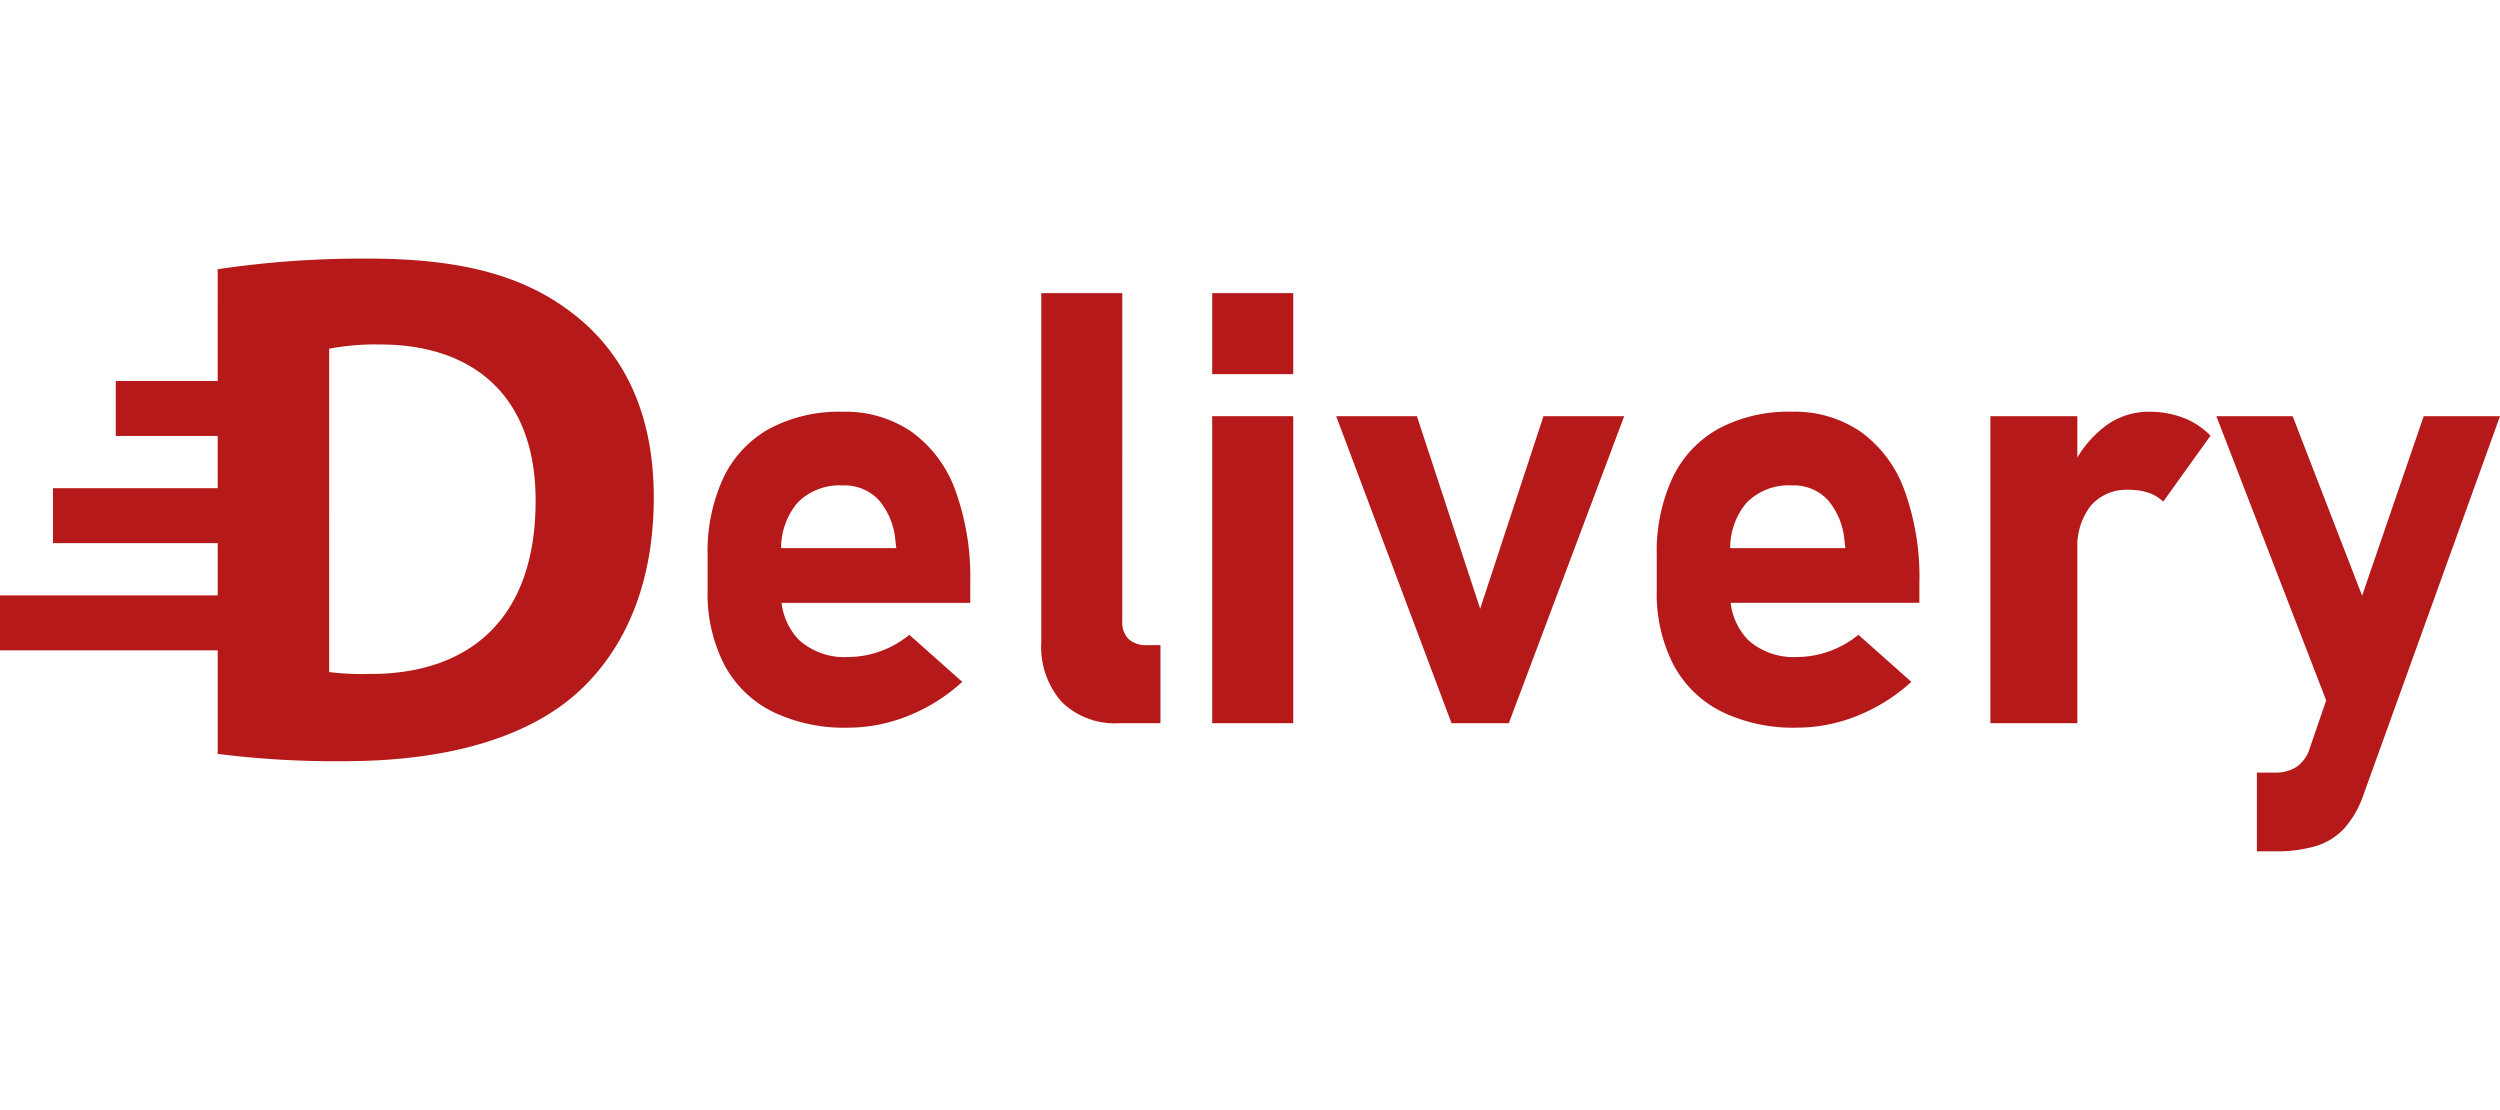 <svg xmlns="http://www.w3.org/2000/svg" xmlns:xlink="http://www.w3.org/1999/xlink" width="192" height="85.24" viewBox="0 0 192 85.24">
  <defs>
    <clipPath id="clip-path">
      <rect id="white_logo" data-name="white logo" width="192" height="85.24" transform="translate(3665 -1626)" fill="#b5191a"/>
    </clipPath>
  </defs>
  <g id="red_logo" data-name="red logo" transform="translate(-3665 1626)" clip-path="url(#clip-path)">
    <g id="Group_25" data-name="Group 25" transform="translate(3646.677 -1698.766)">
      <g id="Group_24" data-name="Group 24">
        <g id="Group_26" data-name="Group 26">
          <path id="Path_981" data-name="Path 981" d="M77.631,127.41A8.461,8.461,0,0,1,73.94,123.8a11.936,11.936,0,0,1-1.272-5.713v-2.658a13.449,13.449,0,0,1,1.215-5.974,8.465,8.465,0,0,1,3.544-3.771,11.406,11.406,0,0,1,5.622-1.295,8.989,8.989,0,0,1,5.293,1.545,9.521,9.521,0,0,1,3.35,4.486,19.543,19.543,0,0,1,1.147,7.1v1.545H76.711v-4.2H87.16l-.068-.545a5.5,5.5,0,0,0-1.283-3.158,3.589,3.589,0,0,0-2.76-1.113,4.511,4.511,0,0,0-3.487,1.34,5.382,5.382,0,0,0-1.238,3.792v3a4.963,4.963,0,0,0,1.352,3.725,5.2,5.2,0,0,0,3.782,1.318,7.245,7.245,0,0,0,2.476-.443,7.532,7.532,0,0,0,2.226-1.261l4.066,3.612a13.571,13.571,0,0,1-4.134,2.6,12.363,12.363,0,0,1-4.634.92,12.658,12.658,0,0,1-5.827-1.238" fill="#b5191a"/>
          <path id="Path_982" data-name="Path 982" d="M104.515,120.518a1.747,1.747,0,0,0,.488,1.329,1.945,1.945,0,0,0,1.4.466h1.045v5.995h-3.18a5.814,5.814,0,0,1-4.407-1.636,6.4,6.4,0,0,1-1.567-4.611V95.279h6.223Z" fill="#b5191a"/>
          <path id="Path_983" data-name="Path 983" d="M111.42,95.279h6.224V101.5H111.42Zm0,9.45h6.224v23.579H111.42Z" fill="#b5191a"/>
          <path id="Path_984" data-name="Path 984" d="M136.862,104.729h6.2L134.2,128.307H129.8l-8.859-23.579h6.2L132,119.516Z" fill="#b5191a"/>
          <path id="Path_985" data-name="Path 985" d="M150.525,127.41a8.461,8.461,0,0,1-3.691-3.612,11.931,11.931,0,0,1-1.272-5.713v-2.658a13.449,13.449,0,0,1,1.215-5.974,8.465,8.465,0,0,1,3.544-3.771,11.406,11.406,0,0,1,5.622-1.295,8.988,8.988,0,0,1,5.293,1.545,9.521,9.521,0,0,1,3.35,4.486,19.543,19.543,0,0,1,1.147,7.1v1.545H149.6v-4.2h10.449l-.068-.545a5.5,5.5,0,0,0-1.283-3.158,3.589,3.589,0,0,0-2.76-1.113,4.511,4.511,0,0,0-3.487,1.34,5.382,5.382,0,0,0-1.238,3.792v3a4.963,4.963,0,0,0,1.352,3.725,5.2,5.2,0,0,0,3.782,1.318,7.245,7.245,0,0,0,2.476-.443,7.531,7.531,0,0,0,2.226-1.261l4.066,3.612a13.571,13.571,0,0,1-4.134,2.6,12.363,12.363,0,0,1-4.634.92,12.658,12.658,0,0,1-5.827-1.238" fill="#b5191a"/>
          <path id="Path_986" data-name="Path 986" d="M171.185,104.729h6.678v23.579h-6.678Zm12.154,5.883a4.676,4.676,0,0,0-1.523-.227A3.62,3.62,0,0,0,178.9,111.6a5.054,5.054,0,0,0-1.034,3.373l-.477-6.133a8.421,8.421,0,0,1,2.533-3.282,5.564,5.564,0,0,1,3.419-1.17,7.29,7.29,0,0,1,2.669.466,5.835,5.835,0,0,1,2.079,1.374l-3.635,5.067a2.885,2.885,0,0,0-1.113-.681" fill="#b5191a"/>
          <path id="Path_987" data-name="Path 987" d="M188.539,104.729H194.4l7.927,20.489-3.93,5.02Zm21.784,0-10.494,29.1a7.528,7.528,0,0,1-1.465,2.556,4.931,4.931,0,0,1-2.158,1.352,10.563,10.563,0,0,1-3.169.409h-1.385V132.1h1.385a2.965,2.965,0,0,0,1.67-.443,2.7,2.7,0,0,0,1.011-1.442l8.746-25.487Z" fill="#b5191a"/>
        </g>
      </g>
      <line id="Line_1" data-name="Line 1" x2="17.78" transform="translate(18.323 120.603)" fill="none" stroke="#b5191a" stroke-miterlimit="10" stroke-width="4.219"/>
      <line id="Line_2" data-name="Line 2" x2="16.763" transform="translate(22.39 112.369)" fill="none" stroke="#b5191a" stroke-miterlimit="10" stroke-width="4.219"/>
      <line id="Line_3" data-name="Line 3" x2="13.77" transform="translate(27.214 104.135)" fill="none" stroke="#b5191a" stroke-miterlimit="10" stroke-width="4.219"/>
      <path id="Path_988" data-name="Path 988" d="M35.041,93.442A75.516,75.516,0,0,1,46.6,92.627c7.193,0,11.891,1.327,15.523,4.069,3.939,2.939,6.41,7.562,6.41,14.264,0,7.265-2.628,12.288-6.269,15.356-3.987,3.323-10.095,4.909-17.484,4.909a72.066,72.066,0,0,1-9.737-.56Zm8.56,30.936a19.345,19.345,0,0,0,2.99.148c7.764.067,12.867-4.222,12.867-13.286.018-7.877-4.593-12.018-11.963-12.018a18.675,18.675,0,0,0-3.893.327Z" fill="#b5191a"/>
    </g>
  </g>
</svg>
